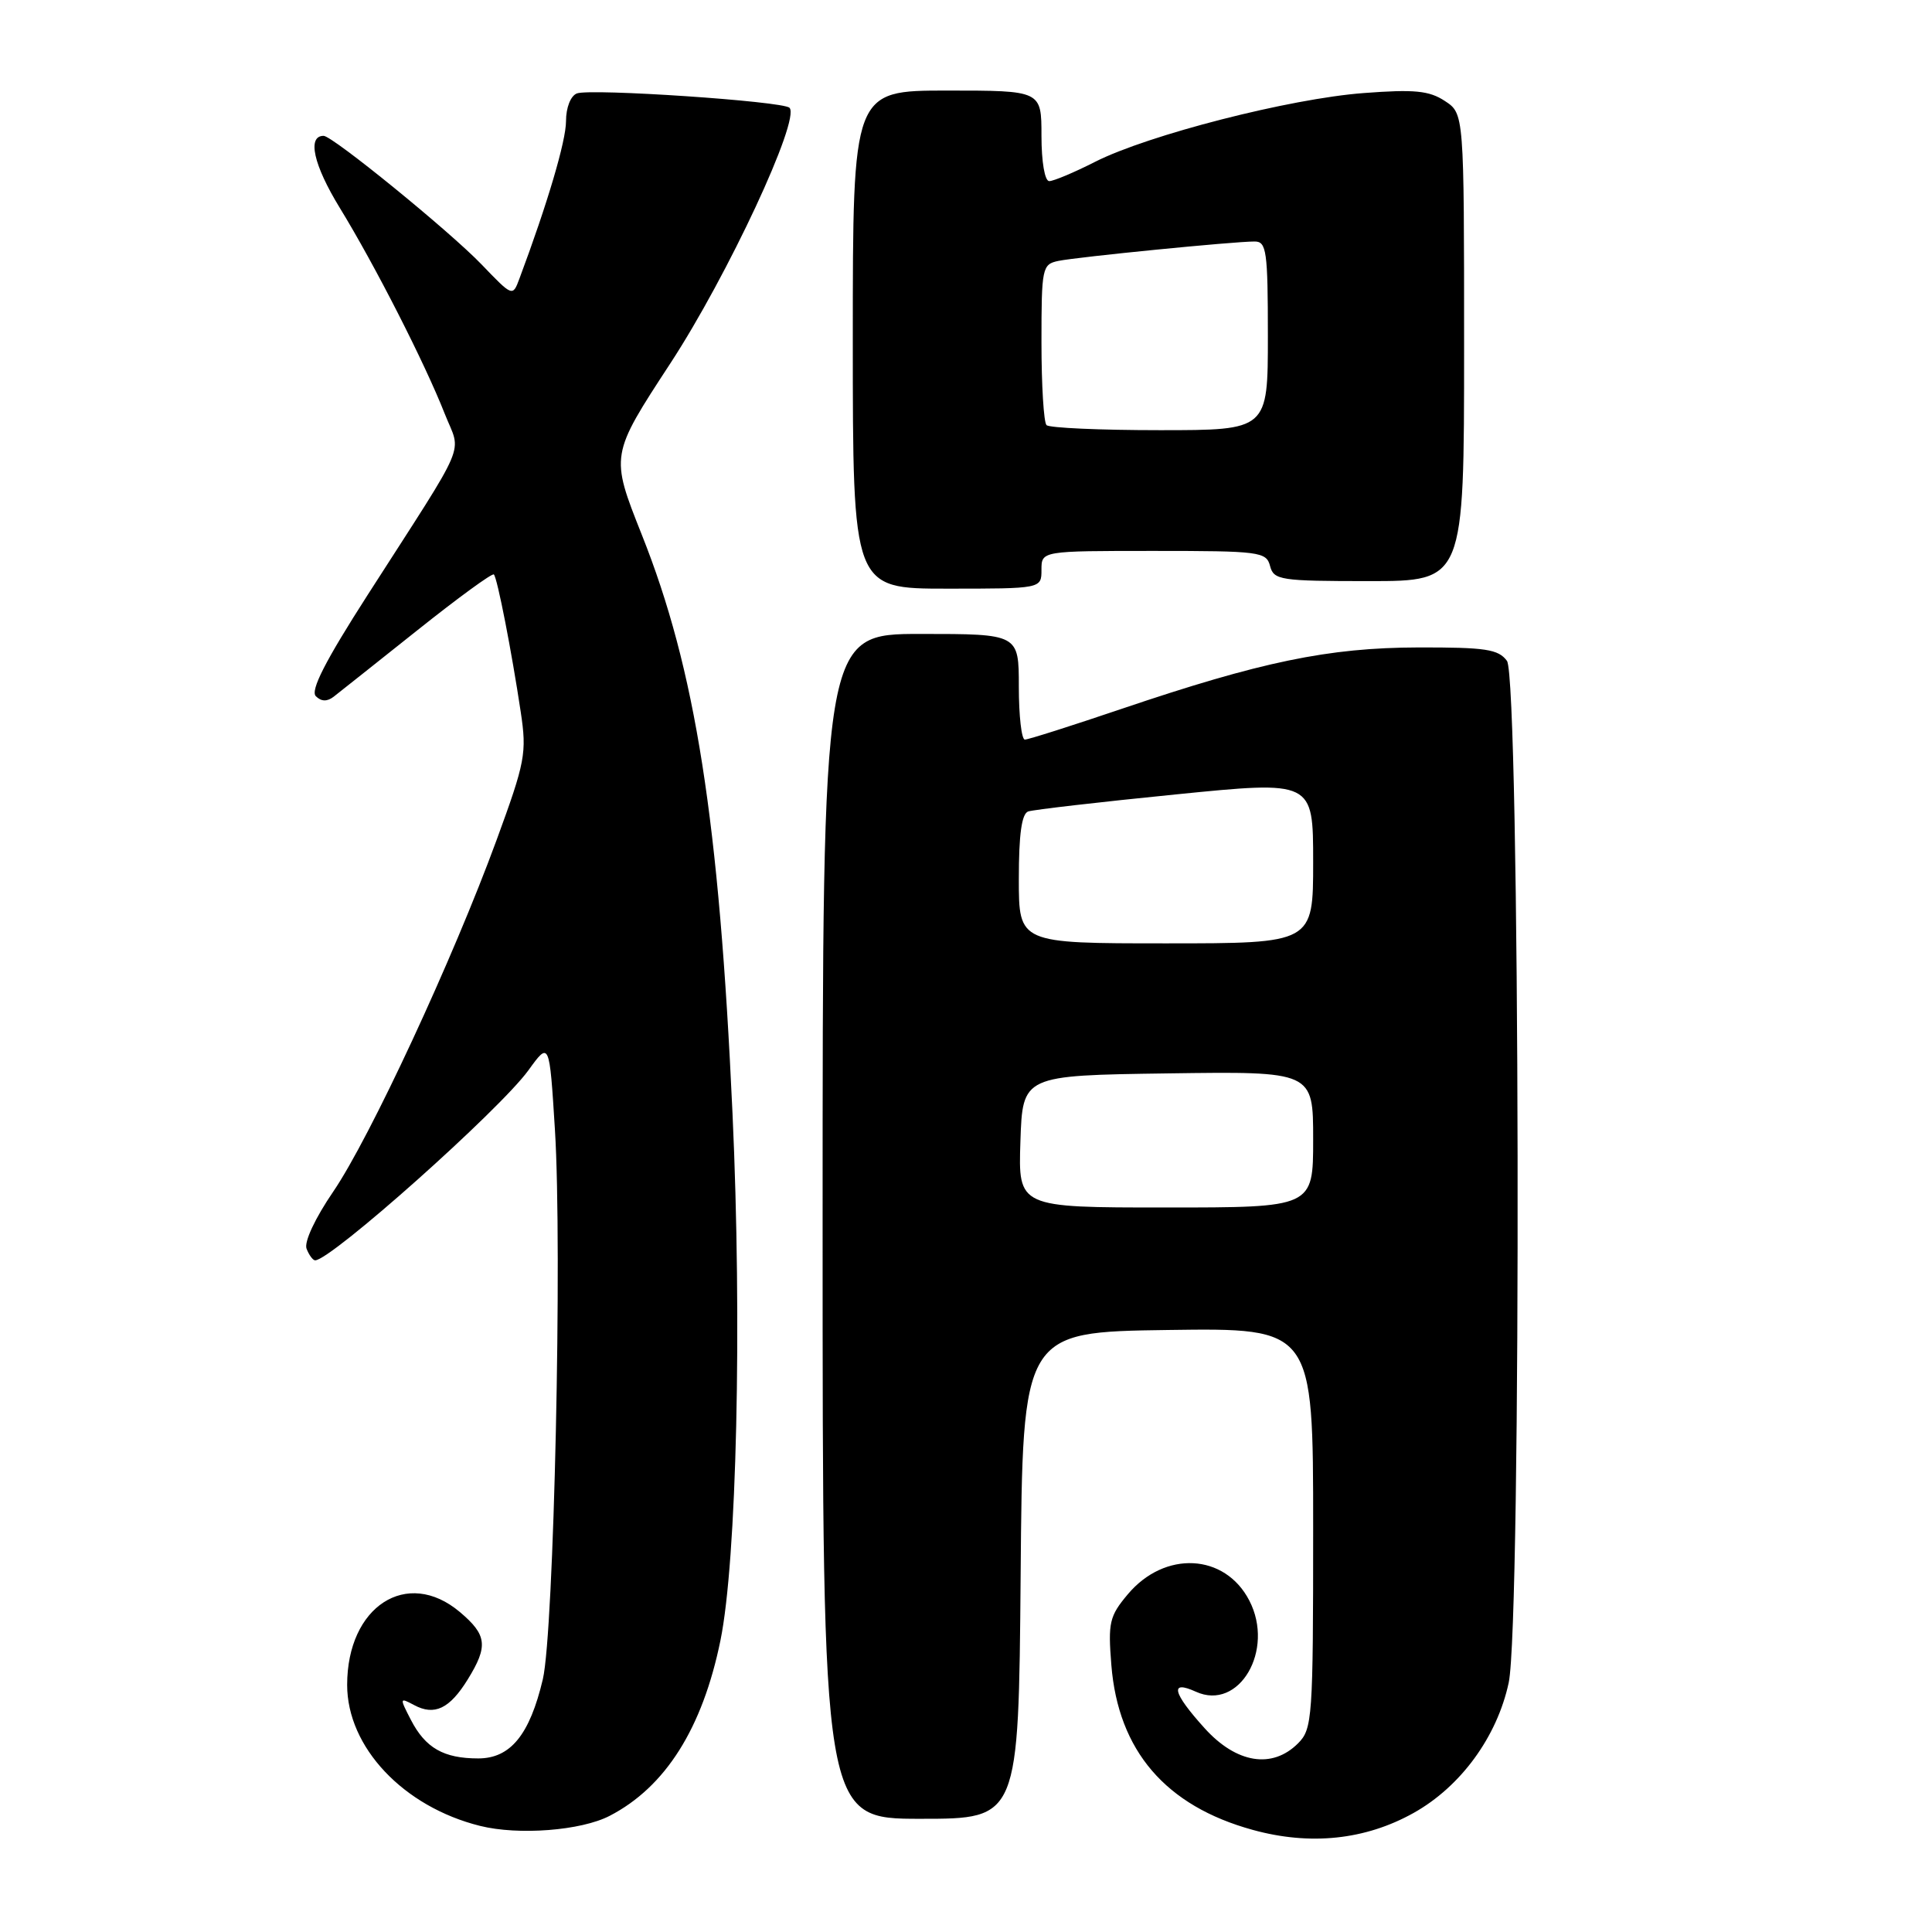 <?xml version="1.0" encoding="UTF-8" standalone="no"?>
<!DOCTYPE svg PUBLIC "-//W3C//DTD SVG 1.1//EN" "http://www.w3.org/Graphics/SVG/1.1/DTD/svg11.dtd" >
<svg xmlns="http://www.w3.org/2000/svg" xmlns:xlink="http://www.w3.org/1999/xlink" version="1.1" viewBox="0 0 256 256">
 <g >
 <path fill="currentColor"
d=" M 187.30 240.23 C 193.55 236.74 198.37 230.14 199.91 222.97 C 201.63 214.98 201.41 89.94 199.68 87.57 C 198.54 86.02 196.85 85.77 187.90 85.79 C 176.01 85.82 167.10 87.67 148.55 93.95 C 141.97 96.18 136.24 98.00 135.80 98.00 C 135.36 98.00 135.00 94.85 135.00 91.00 C 135.00 84.00 135.00 84.00 122.00 84.00 C 109.00 84.00 109.00 84.00 109.00 162.50 C 109.00 241.00 109.00 241.00 121.99 241.00 C 134.97 241.00 134.97 241.00 135.24 208.75 C 135.50 176.50 135.50 176.50 154.75 176.23 C 174.00 175.96 174.00 175.96 174.00 202.48 C 174.00 227.67 173.90 229.10 172.00 231.00 C 168.57 234.43 163.83 233.66 159.62 229.00 C 155.36 224.29 154.95 222.56 158.46 224.16 C 164.18 226.77 168.94 218.65 165.54 212.08 C 162.31 205.83 154.34 205.42 149.44 211.25 C 147.00 214.15 146.81 215.00 147.26 220.63 C 148.17 231.98 154.45 239.30 166.00 242.47 C 173.62 244.57 180.91 243.80 187.30 240.23 Z  M 80.78 240.61 C 88.17 236.79 93.08 229.02 95.46 217.38 C 97.62 206.82 98.34 175.38 97.06 147.50 C 95.29 108.65 92.16 88.72 85.04 70.85 C 80.86 60.33 80.86 60.33 88.83 48.14 C 96.43 36.51 106.10 15.77 104.61 14.28 C 103.74 13.41 78.24 11.69 76.44 12.38 C 75.61 12.70 75.00 14.26 75.00 16.05 C 75.00 18.69 72.53 27.02 68.83 36.91 C 67.93 39.33 67.93 39.33 63.82 35.05 C 59.57 30.63 44.06 18.00 42.88 18.00 C 40.68 18.00 41.54 21.85 45.01 27.52 C 49.68 35.14 56.28 48.09 58.94 54.85 C 61.13 60.39 62.27 57.71 48.71 78.84 C 43.10 87.58 41.10 91.50 41.85 92.25 C 42.56 92.96 43.34 92.99 44.21 92.32 C 44.92 91.77 49.90 87.81 55.28 83.53 C 60.66 79.24 65.23 75.90 65.44 76.12 C 65.90 76.58 67.80 86.34 69.00 94.34 C 69.82 99.79 69.60 100.94 65.80 111.31 C 60.02 127.08 49.01 150.78 44.16 157.89 C 41.75 161.42 40.28 164.56 40.62 165.46 C 40.95 166.31 41.46 167.00 41.76 167.00 C 43.85 167.00 66.20 147.08 70.01 141.83 C 72.80 137.97 72.80 137.97 73.53 149.68 C 74.52 165.51 73.40 216.24 71.93 222.50 C 70.19 229.87 67.64 233.00 63.37 233.00 C 58.79 233.00 56.37 231.62 54.45 227.90 C 52.93 224.96 52.94 224.90 54.87 225.93 C 57.57 227.38 59.58 226.42 61.98 222.53 C 64.71 218.11 64.53 216.63 60.92 213.59 C 53.93 207.71 46.00 212.85 46.00 223.26 C 46.00 231.51 53.45 239.41 63.61 241.94 C 68.70 243.21 77.00 242.57 80.78 240.61 Z  M 138.00 75.50 C 138.00 73.00 138.00 73.00 152.88 73.00 C 166.93 73.00 167.80 73.11 168.29 75.00 C 168.78 76.87 169.65 77.00 181.41 77.00 C 194.00 77.00 194.00 77.00 194.00 46.02 C 194.00 15.05 194.00 15.05 191.45 13.38 C 189.37 12.01 187.41 11.82 180.70 12.33 C 170.93 13.06 152.16 17.87 145.11 21.44 C 142.34 22.85 139.60 24.00 139.03 24.00 C 138.44 24.00 138.00 21.46 138.00 18.00 C 138.00 12.00 138.00 12.00 125.50 12.00 C 113.00 12.00 113.00 12.00 113.00 45.00 C 113.00 78.00 113.00 78.00 125.50 78.00 C 138.00 78.00 138.00 78.00 138.00 75.50 Z  M 135.21 151.25 C 135.50 142.50 135.50 142.50 154.75 142.23 C 174.00 141.96 174.00 141.96 174.00 150.98 C 174.00 160.00 174.00 160.00 154.46 160.00 C 134.92 160.00 134.92 160.00 135.21 151.25 Z  M 135.00 116.47 C 135.00 110.53 135.38 107.81 136.25 107.52 C 136.94 107.29 145.71 106.27 155.75 105.27 C 174.00 103.44 174.00 103.44 174.00 114.22 C 174.00 125.00 174.00 125.00 154.50 125.00 C 135.00 125.00 135.00 125.00 135.00 116.47 Z  M 138.67 56.33 C 138.30 55.97 138.00 51.03 138.00 45.35 C 138.00 35.46 138.09 35.02 140.25 34.57 C 142.77 34.05 163.53 31.99 166.25 32.00 C 167.82 32.00 168.00 33.26 168.00 44.50 C 168.00 57.00 168.00 57.00 153.67 57.00 C 145.78 57.00 139.03 56.70 138.67 56.33 Z "/>
</g>
</svg>